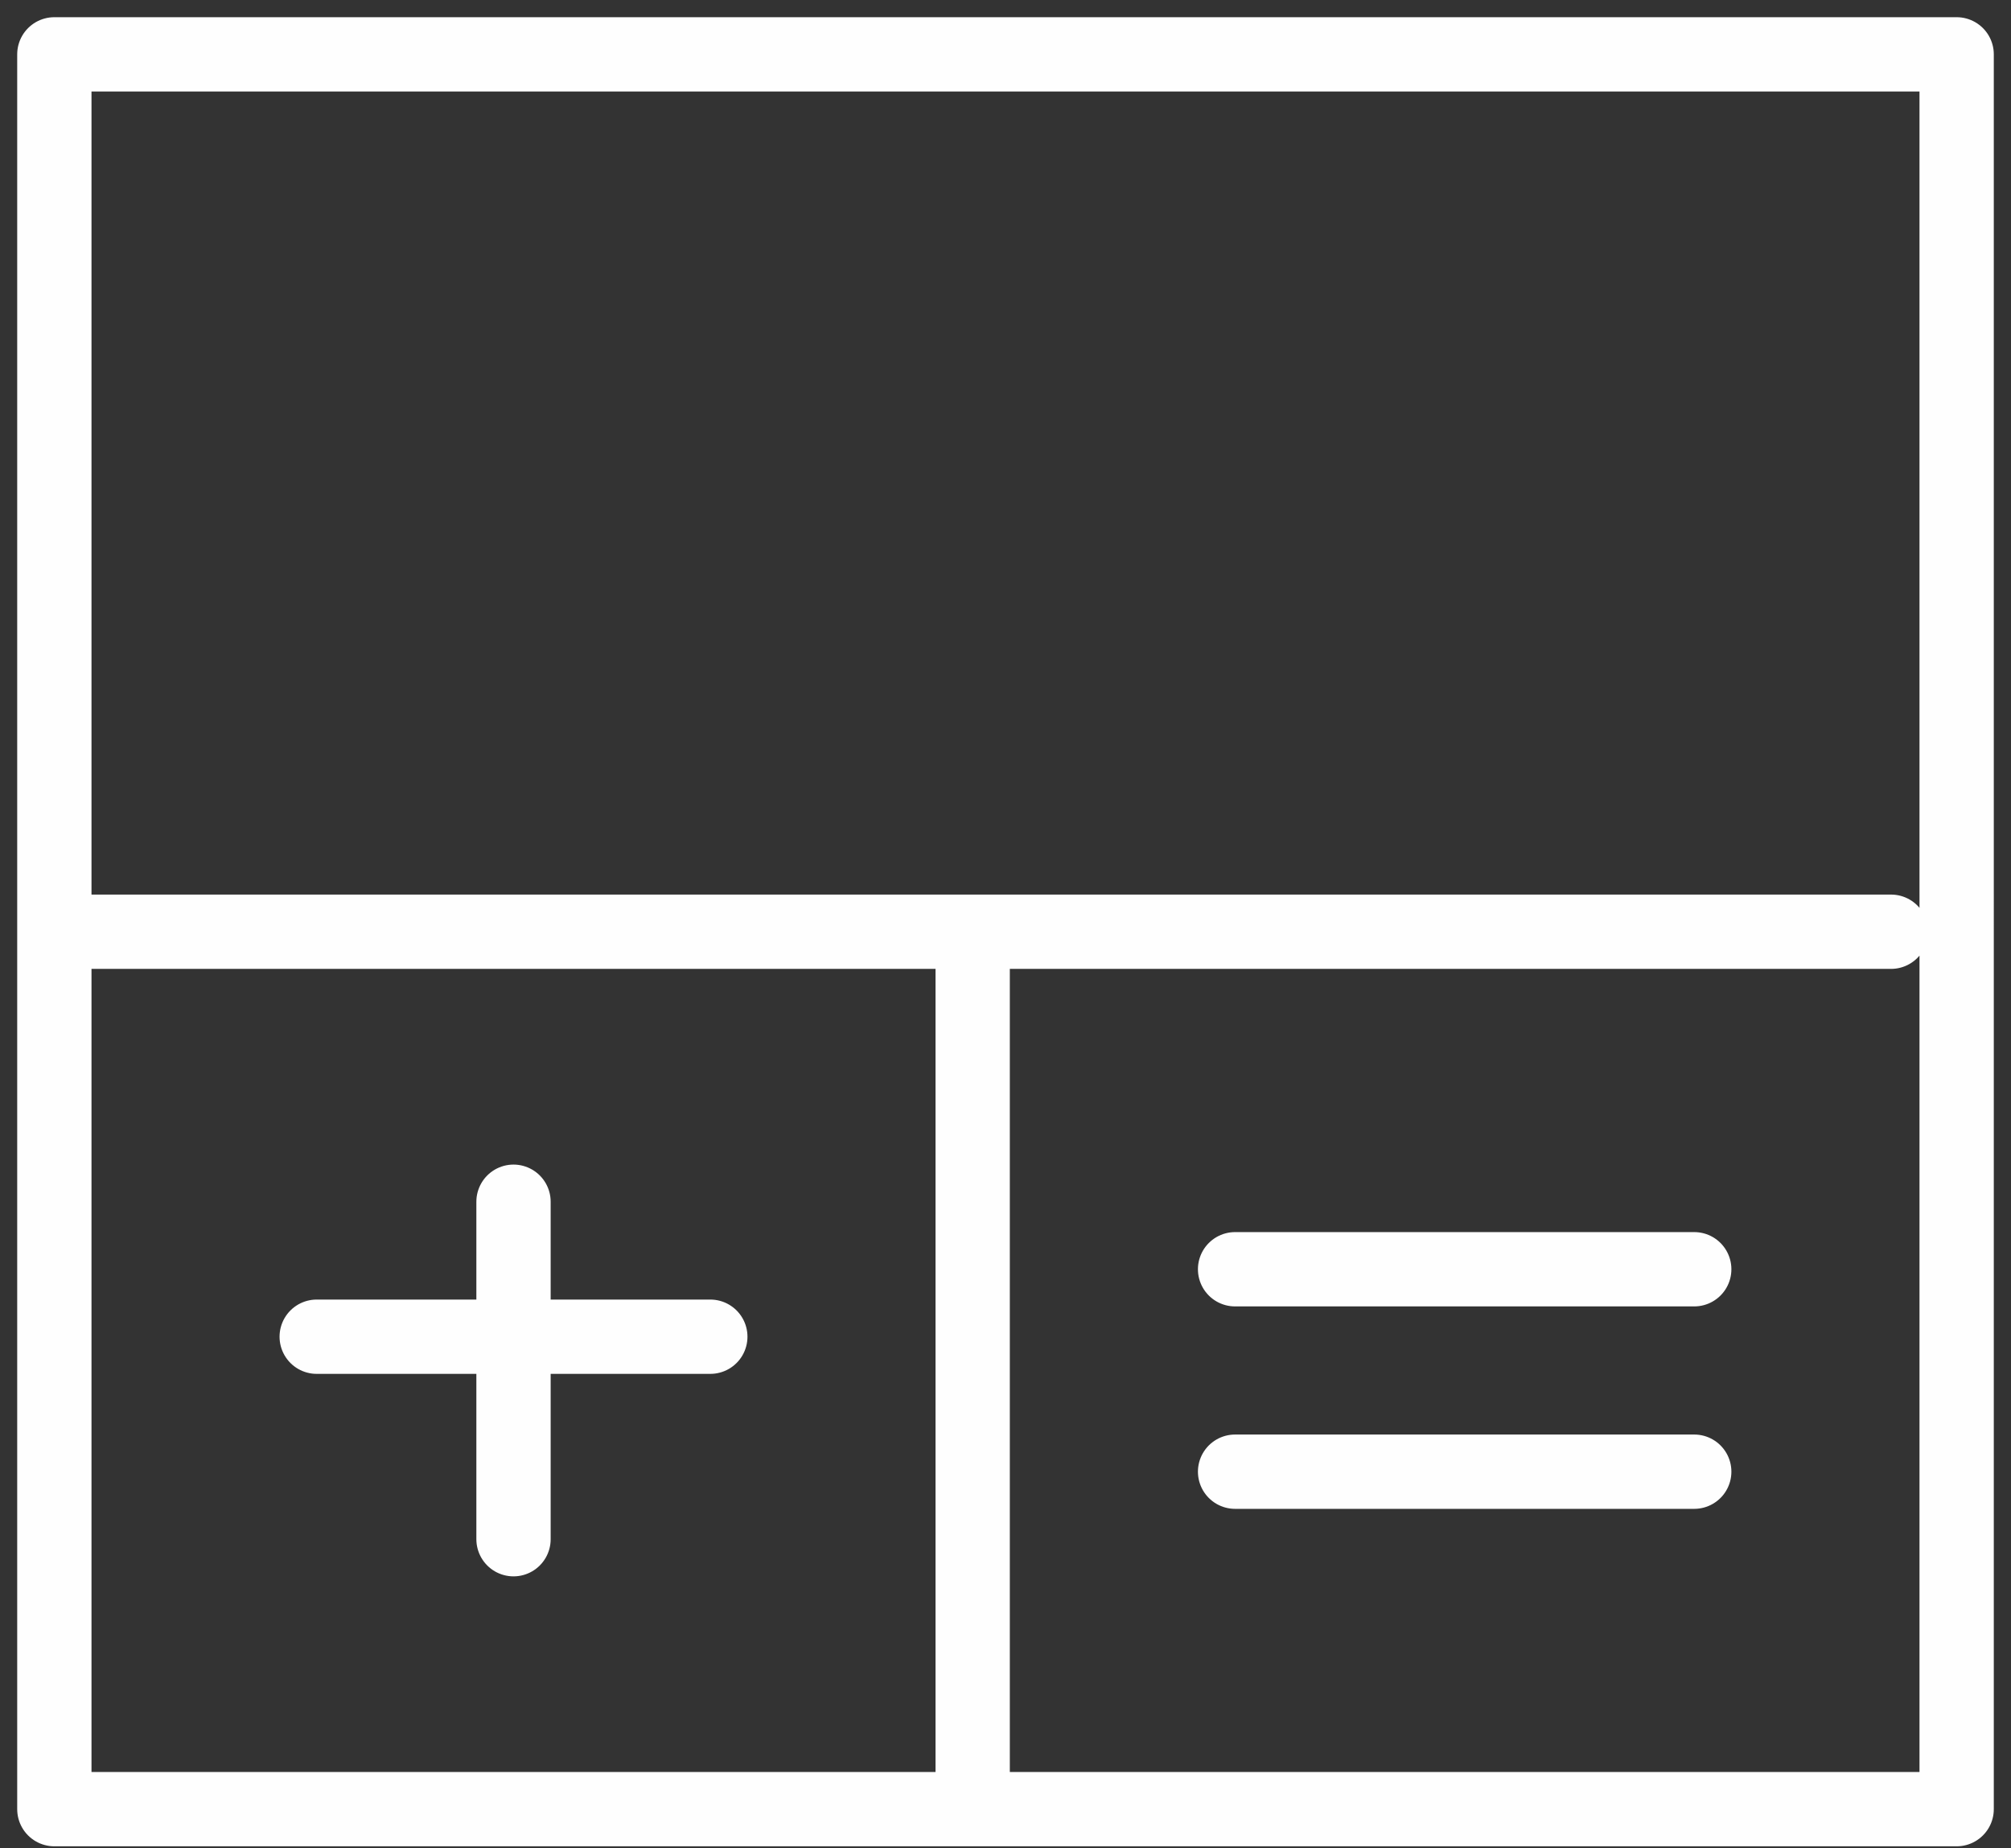 <svg width="37" height="34" fill="none" xmlns="http://www.w3.org/2000/svg"><rect width="100%" height="100%" fill="#333333" stroke="none"/><path d="M36 1H1v32.281h35V1ZM17.896 17.14v16.141M1 17.14h33.793M9.448 22.107v6.208M5.827 24.59h7.242m9.655-1.241h8.448m-8.448 3.724h8.448" stroke="#FEFEFE" stroke-width="1.367" stroke-miterlimit="22.926" stroke-linecap="round" stroke-linejoin="round"/></svg>